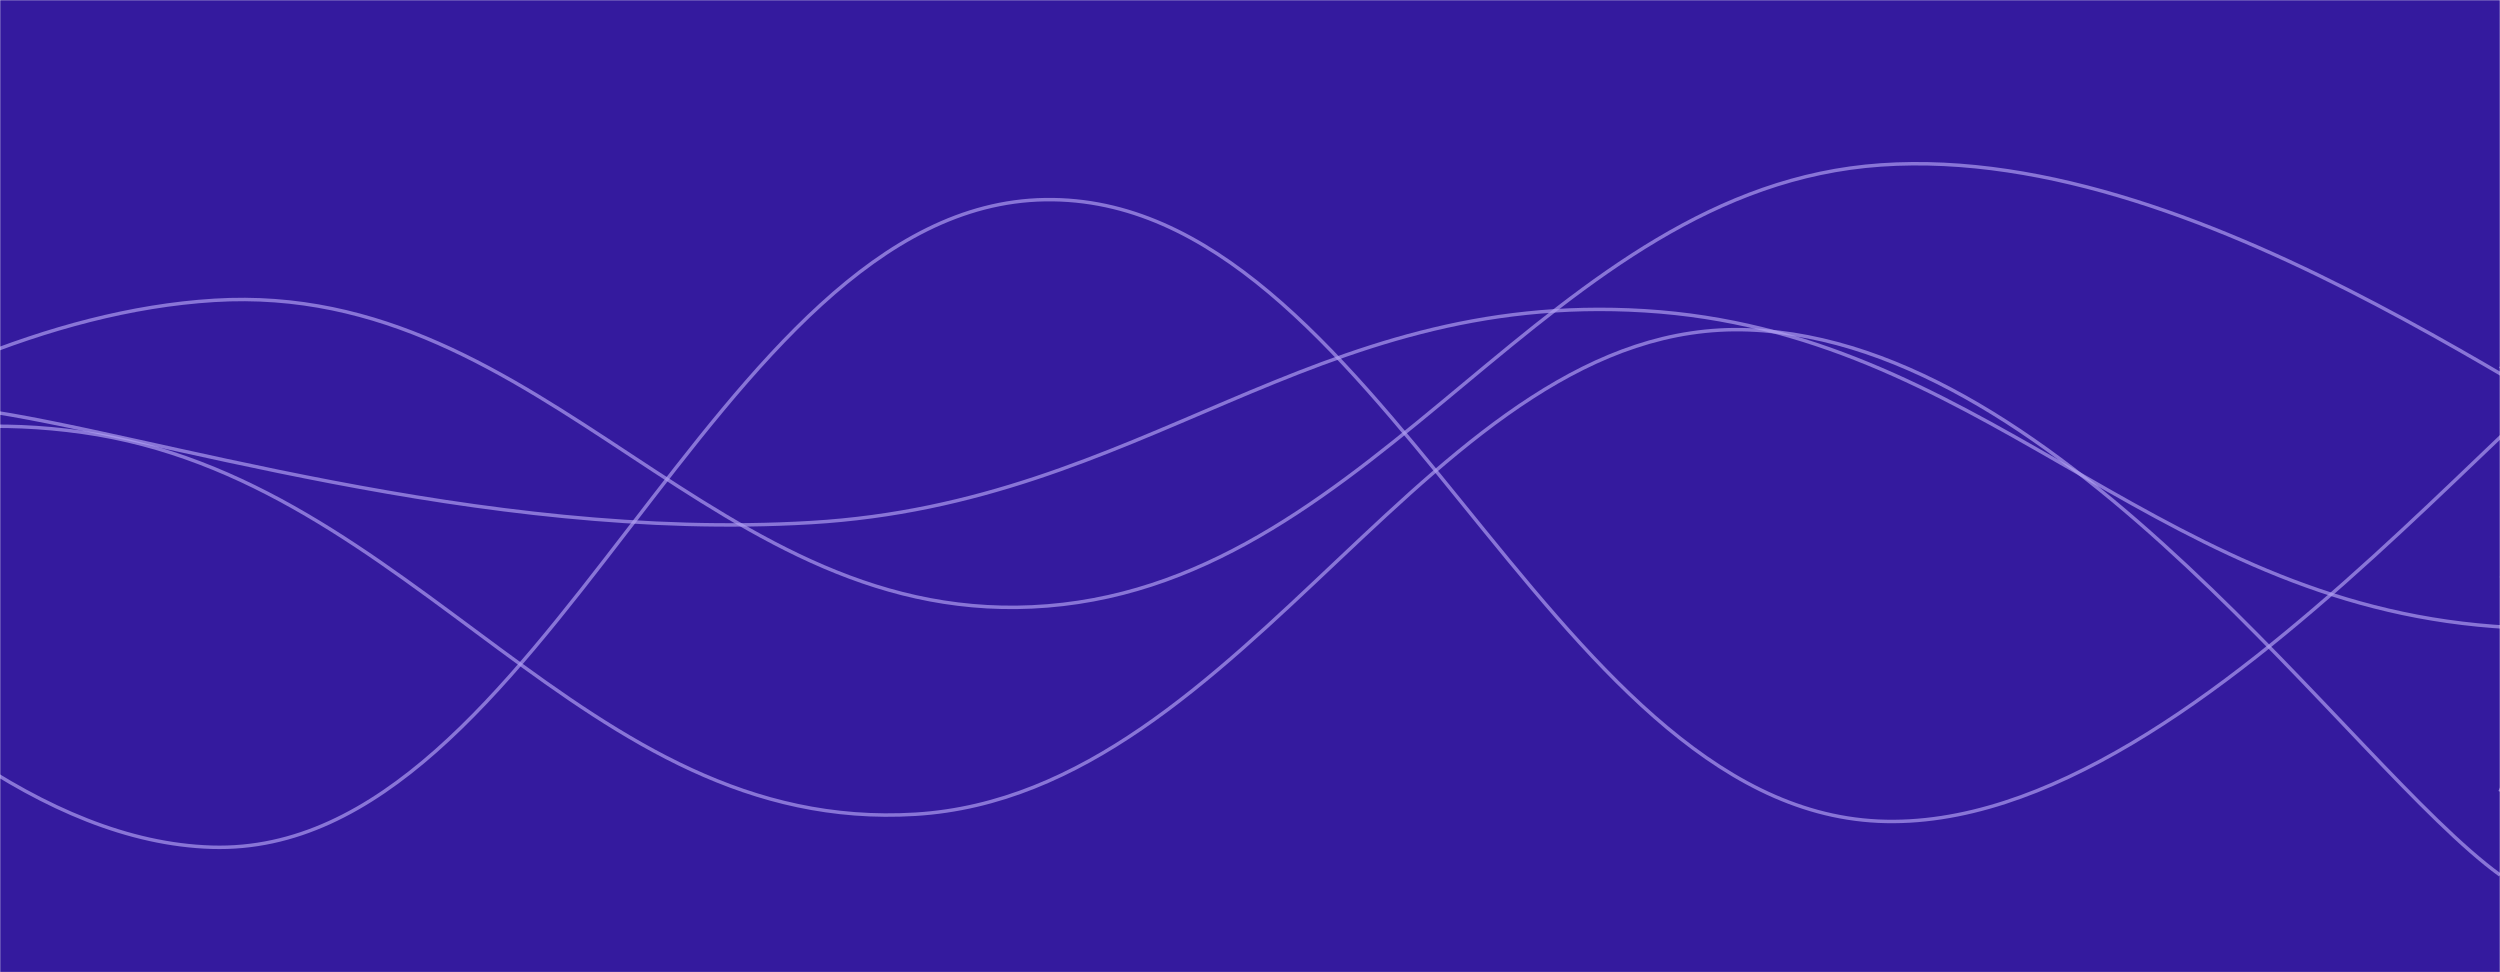 <svg xmlns="http://www.w3.org/2000/svg" version="1.1" xmlns:xlink="http://www.w3.org/1999/xlink" xmlns:svgjs="http://svgjs.dev/svgjs" width="1440" height="560" preserveAspectRatio="none" viewBox="0 0 1440 560"><g mask="url(&quot;#SvgjsMask1003&quot;)" fill="none"><rect width="1440" height="560" x="0" y="0" fill="rgba(52, 26, 158, 1)"></rect><path d="M -12.755,236 C 83.24,249 275.24,312.4 467.245,301 C 659.24,289.6 755.24,167.2 947.245,179 C 1139.24,190.8 1235.24,341.2 1427.245,360 C 1619.24,378.8 1904.69,278.4 1907.245,273 C 1909.8,267.6 1533.45,321 1440,333" stroke="rgba(176, 160, 243, 0.68)" stroke-width="2"></path><path d="M -912.665,111 C -816.66,155.6 -624.66,306.4 -432.665,334 C -240.66,361.6 -144.66,222 47.335,249 C 239.34,276 335.34,480.8 527.335,469 C 719.34,457.2 824.8,183 1007.335,190 C 1189.87,197 1353.47,441.2 1440,504" stroke="rgba(176, 160, 243, 0.68)" stroke-width="2"></path><path d="M -358.004,86 C -262,166.4 -70,482.2 121.996,488 C 314,493.8 410,118 601.996,115 C 794,112 890,464.2 1081.996,473 C 1274,481.8 1490.39,162.4 1561.996,159 C 1633.6,155.6 1464.4,396.6 1440,456" stroke="rgba(176, 160, 243, 0.68)" stroke-width="2"></path><path d="M -356.567,408 C -260.57,361 -68.57,184.8 123.433,173 C 315.43,161.2 411.43,364.6 603.433,349 C 795.43,333.4 891.43,108.2 1083.433,95 C 1275.43,81.8 1492.12,259.8 1563.433,283 C 1634.75,306.2 1464.69,225.4 1440,211" stroke="rgba(176, 160, 243, 0.68)" stroke-width="2"></path></g><defs><mask id="SvgjsMask1003"><rect width="1440" height="560" fill="#ffffff"></rect></mask></defs></svg>